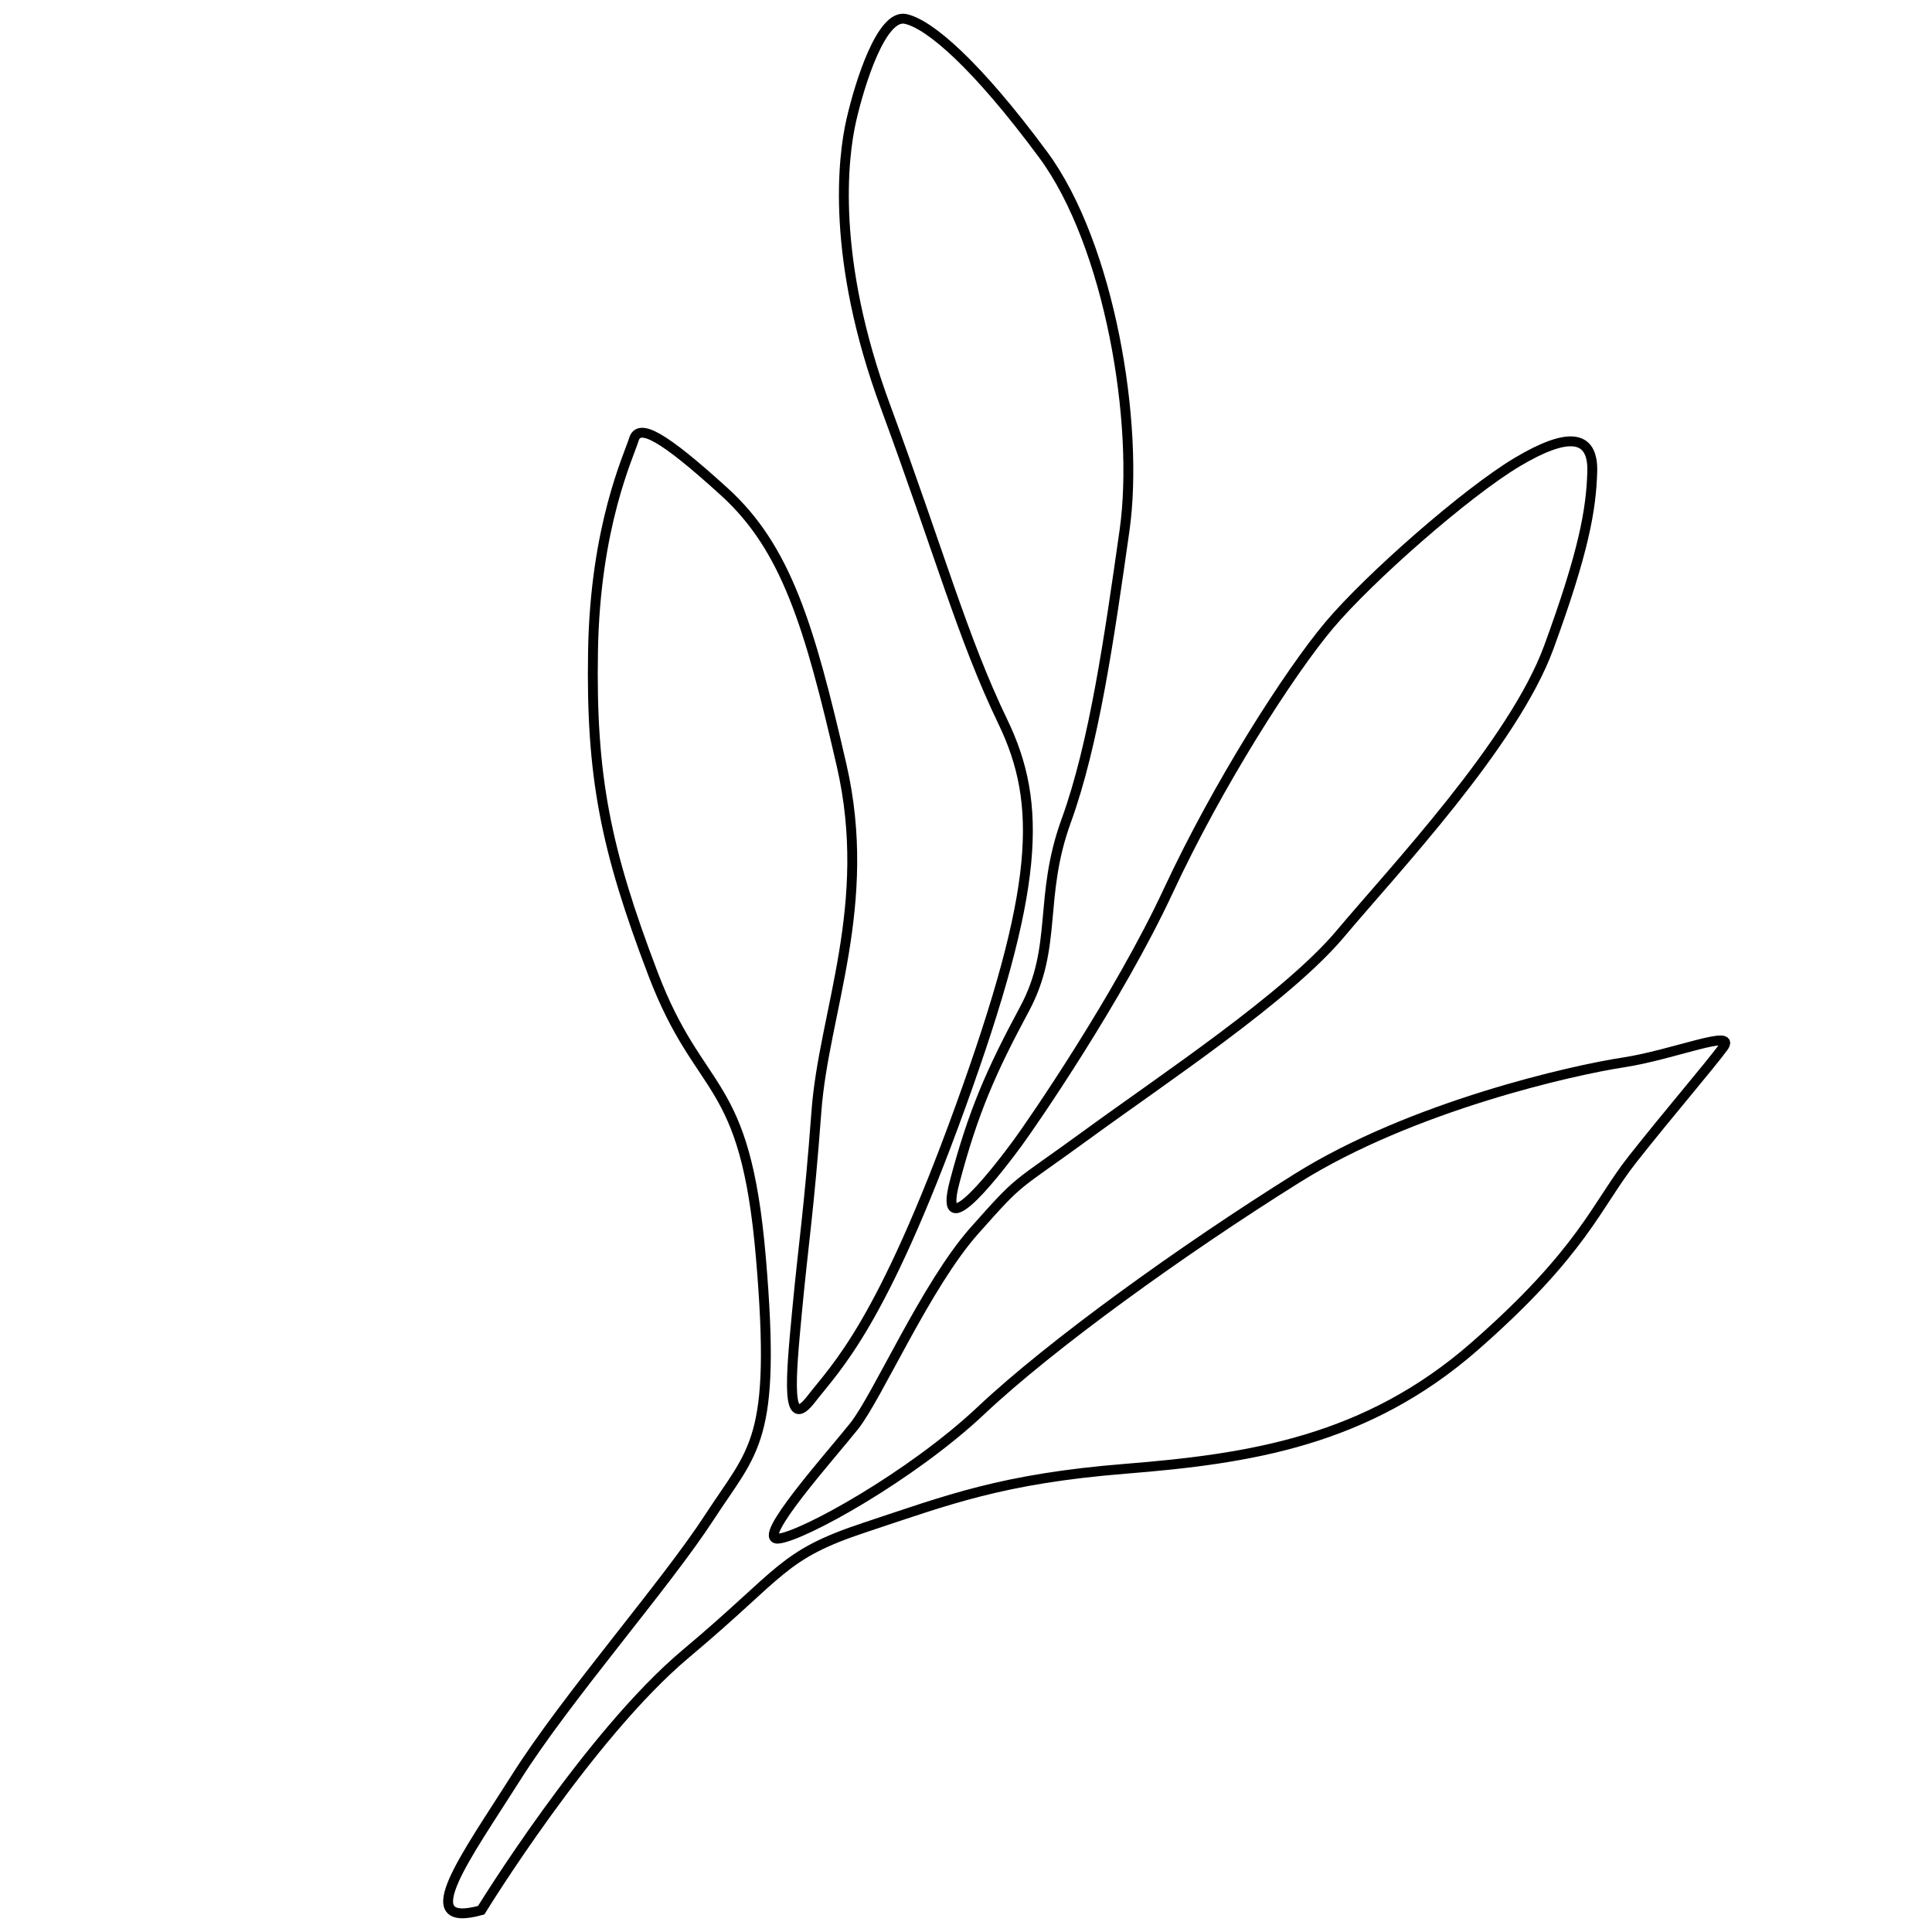 <?xml version="1.0" encoding="utf-8"?>
<!-- Generator: Adobe Illustrator 23.0.4, SVG Export Plug-In . SVG Version: 6.00 Build 0)  -->
<svg version="1.1" id="Layer_1" xmlns="http://www.w3.org/2000/svg" xmlns:xlink="http://www.w3.org/1999/xlink" x="0px" y="0px"
	 viewBox="0 0 600 600" style="enable-background:new 0 0 600 600;" xml:space="preserve">
<style type="text/css">
	.st0{fill:none;stroke:#000000;stroke-width:3.067;stroke-miterlimit:10;}
</style>
<path class="st0" d="M149.44,593.23c0,0,33.37-54.36,63.62-79.71s29.46-30.52,55.47-39.14s42.6-15.15,81.1-18.25
	c38.5-3.09,74.73-8.6,108.37-38.06s37.81-43.87,49-58.06c11.19-14.19,23.79-28.82,28.18-34.78c4.39-5.96-15.53,2.36-31.05,4.72
	c-15.53,2.36-65.5,13.55-101.28,35.93s-76.5,51.74-98.15,72.14c-21.65,20.4-55.45,39.09-62.96,39.81
	c-7.52,0.72,16.21-25.76,23.5-34.91s22.36-43.85,37.37-60.74c15.01-16.89,11.61-12.78,35.06-29.89
	c23.45-17.12,62.14-42.69,78.63-62.35c16.5-19.66,53.75-59.08,64.67-88.86c10.92-29.79,13.17-42.84,13.52-54.54
	s-7.6-12.4-23.33-3.02c-15.73,9.38-45.97,35.92-58.37,50.65c-12.39,14.73-34.48,49.22-49.97,82.5s-42.39,72.3-46.78,78.27
	s-25.34,33.92-19.56,12.08c5.79-21.85,11.3-34.33,21.71-53.7c10.4-19.37,4.25-34.55,12.93-58.42c8.67-23.86,13.39-56.98,18.1-90.1
	c4.71-33.12-4.6-88.81-25.25-116.74C303.31,20.11,288.69,7.5,281.24,5.88s-14.16,19.73-16.84,31.36s-6.4,42.91,10.53,88.83
	c16.93,45.93,24.12,72.37,36.49,98.02c12.37,25.65,11.45,51.71-13.17,119.69c-24.62,67.98-38.57,80.69-46.36,90.76
	c-7.79,10.08-6.39-5.81-4.36-27.29c2.03-21.49,3.72-31.27,6.02-62.12c2.3-30.85,17.79-64.12,7.81-107.5
	c-9.98-43.38-17.24-67.48-36.4-84.9s-26.54-21.38-28.1-16.28c-1.55,5.11-12.02,26.82-12.69,65.68s3.83,61.47,18.63,100.31
	c14.79,38.84,28.61,30.81,33.5,88.1s-2.2,59.42-15.93,80.57c-13.73,21.15-44.25,55.86-59.96,80.69S127.79,599.22,149.44,593.23z"/>
</svg>
